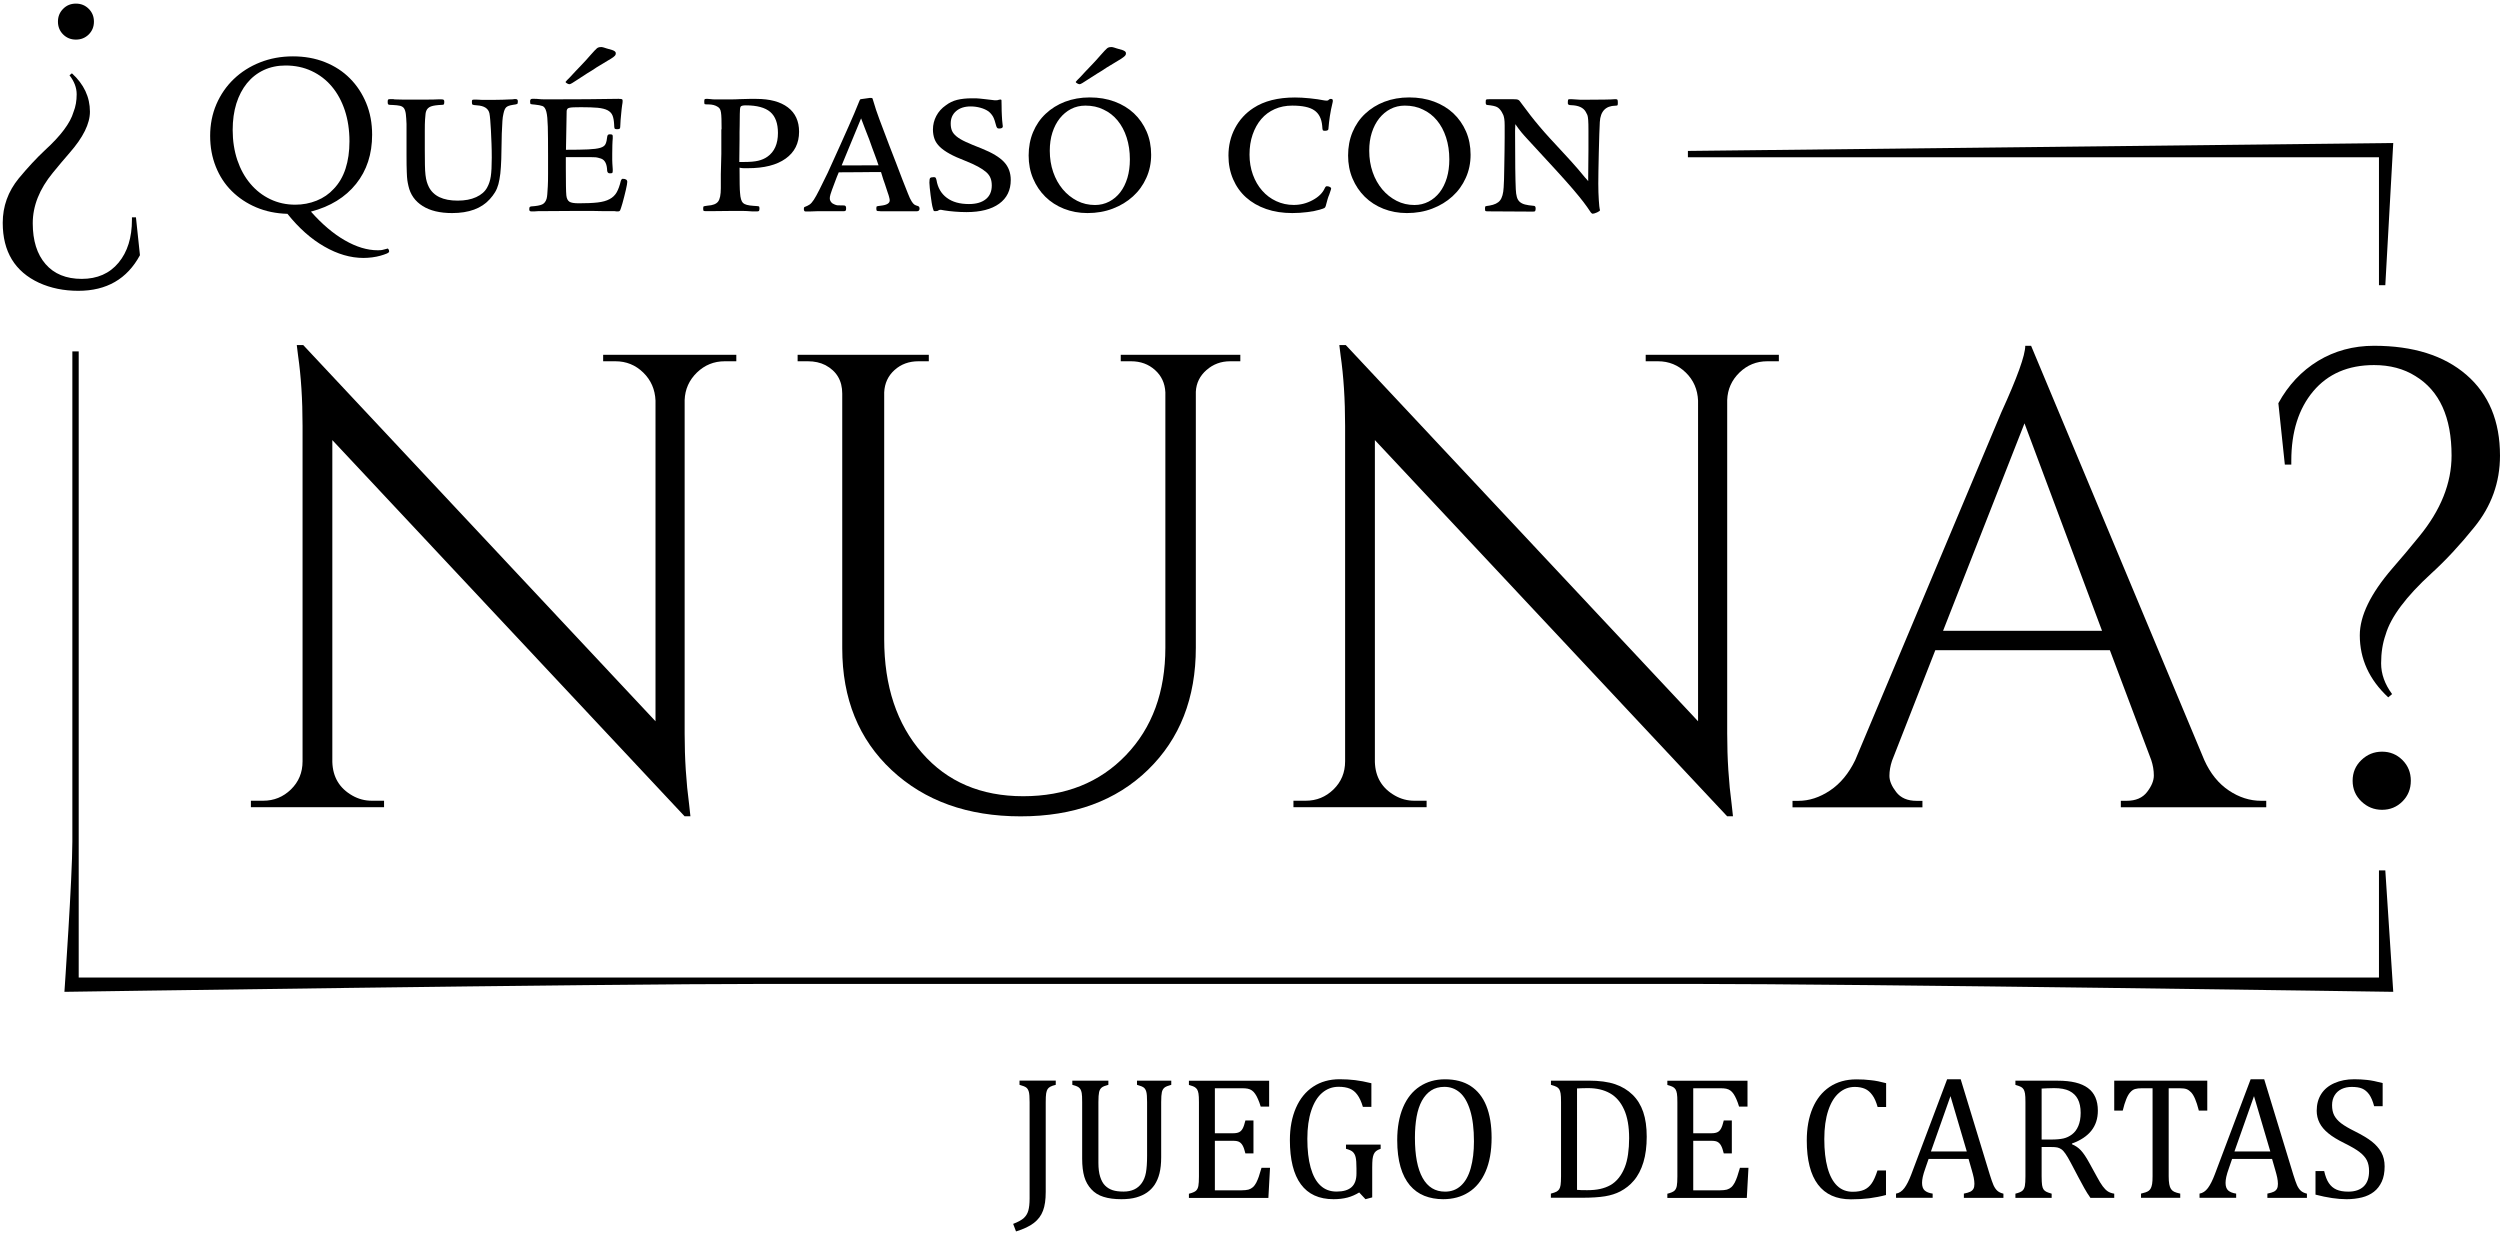 <?xml version="1.0" encoding="utf-8"?>
<!-- Generator: Adobe Illustrator 25.3.0, SVG Export Plug-In . SVG Version: 6.00 Build 0)  -->
<svg version="1.1" xmlns="http://www.w3.org/2000/svg" xmlns:xlink="http://www.w3.org/1999/xlink" x="0px" y="0px"
	 viewBox="0 0 393.89 194.24" xml:space="preserve">
<g>
	<g>
		<path d="M45.29,33.69c-1.79-0.05-3.43-0.39-4.92-1.02c-1.49-0.63-2.77-1.49-3.86-2.57s-1.92-2.36-2.51-3.84s-0.89-3.09-0.89-4.86
			c0-1.79,0.33-3.45,0.98-4.97c0.66-1.52,1.57-2.85,2.74-3.97c1.17-1.12,2.55-2,4.14-2.63s3.31-0.95,5.18-0.95
			c1.84,0,3.52,0.3,5.05,0.91s2.84,1.46,3.93,2.56c1.1,1.1,1.95,2.4,2.57,3.9s0.93,3.16,0.93,4.98c0,3.05-0.84,5.63-2.53,7.74
			s-4.06,3.57-7.11,4.37c1.74,1.97,3.52,3.48,5.33,4.52c1.82,1.05,3.54,1.57,5.18,1.57c0.3,0,0.53-0.01,0.68-0.04
			c0.15-0.03,0.4-0.09,0.76-0.19c0.03-0.03,0.06-0.04,0.11-0.04s0.11,0.04,0.17,0.13c0.06,0.09,0.09,0.19,0.09,0.32
			s-0.13,0.24-0.4,0.35c-0.26,0.11-0.59,0.22-0.98,0.33s-0.83,0.2-1.3,0.26c-0.48,0.06-0.93,0.09-1.36,0.09
			c-2.04,0-4.1-0.6-6.18-1.8C49.01,37.65,47.08,35.93,45.29,33.69z M44.99,10.32c-1.25,0-2.4,0.24-3.43,0.72s-1.91,1.17-2.64,2.06
			c-0.73,0.9-1.29,1.97-1.68,3.21c-0.39,1.25-0.58,2.64-0.58,4.18c0,1.71,0.25,3.29,0.73,4.73c0.49,1.44,1.17,2.68,2.05,3.72
			c0.88,1.05,1.92,1.86,3.13,2.44c1.21,0.58,2.52,0.87,3.95,0.87c1.18,0,2.3-0.21,3.37-0.64c1.07-0.43,1.96-1.05,2.69-1.85
			c0.83-0.86,1.45-1.92,1.86-3.18s0.62-2.7,0.62-4.31c0-1.79-0.25-3.42-0.73-4.88c-0.49-1.46-1.17-2.72-2.05-3.76
			c-0.88-1.05-1.94-1.86-3.18-2.44C47.87,10.61,46.49,10.32,44.99,10.32z"/>
		<path d="M62.04,15.65c0.08,0,0.24,0.01,0.49,0.02s0.54,0.02,0.85,0.02c0.31,0,0.64,0,0.96,0c0.33,0,0.6,0,0.83,0
			c0.88,0,1.62,0,2.21,0s1.18-0.01,1.76-0.04h0.34c0.23,0,0.37,0.03,0.43,0.08S70,15.88,70,16.03c0,0.2-0.02,0.33-0.06,0.4
			c-0.04,0.06-0.13,0.09-0.28,0.09c-0.81,0.03-1.39,0.11-1.76,0.25s-0.61,0.37-0.74,0.7c-0.05,0.13-0.09,0.28-0.11,0.45
			c-0.03,0.18-0.05,0.48-0.08,0.91s-0.04,1.02-0.04,1.77s0,1.77,0,3.05c0,0.93,0.01,1.71,0.02,2.34c0.01,0.63,0.04,1.16,0.09,1.58
			c0.05,0.43,0.12,0.79,0.21,1.08c0.09,0.29,0.19,0.56,0.32,0.81c0.73,1.43,2.24,2.15,4.54,2.15c1.14,0,2.1-0.18,2.91-0.55
			c0.81-0.37,1.39-0.87,1.74-1.53c0.28-0.5,0.47-1.09,0.57-1.75c0.1-0.67,0.15-1.64,0.15-2.92c0-0.75-0.01-1.5-0.04-2.24
			s-0.06-1.43-0.09-2.06s-0.08-1.18-0.11-1.66c-0.04-0.48-0.08-0.83-0.13-1.06c-0.18-0.75-0.82-1.17-1.93-1.24
			c-0.4-0.03-0.64-0.06-0.72-0.11s-0.11-0.19-0.11-0.42c0-0.18,0.02-0.28,0.06-0.32s0.16-0.06,0.36-0.06c0.1,0,0.19,0,0.28,0
			s0.36,0.01,0.81,0.04h1.17c0.3,0,0.65,0,1.04,0s0.77-0.01,1.13-0.02s0.69-0.03,0.96-0.04c0.28-0.01,0.48-0.02,0.6-0.02
			c0.1-0.03,0.2-0.04,0.28-0.04c0.09,0,0.16,0,0.21,0c0.23,0,0.34,0.11,0.34,0.34c0,0.23-0.03,0.37-0.09,0.42
			c-0.06,0.05-0.3,0.1-0.7,0.15c-0.5,0.08-0.85,0.2-1.04,0.38s-0.33,0.5-0.43,0.98c-0.05,0.2-0.09,0.39-0.11,0.57
			c-0.03,0.18-0.04,0.38-0.06,0.6c-0.01,0.23-0.03,0.5-0.04,0.81c-0.01,0.32-0.03,0.71-0.06,1.19l-0.08,4.01
			c-0.03,0.88-0.08,1.64-0.15,2.29c-0.08,0.64-0.18,1.2-0.3,1.66c-0.13,0.47-0.3,0.89-0.53,1.27c-0.23,0.38-0.5,0.74-0.83,1.1
			c-1.31,1.46-3.29,2.19-5.94,2.19c-1.92,0-3.47-0.37-4.65-1.12c-1.18-0.74-1.93-1.8-2.23-3.16c-0.08-0.33-0.13-0.62-0.17-0.89
			c-0.04-0.27-0.07-0.7-0.09-1.3c-0.03-0.61-0.04-1.49-0.04-2.65s0-2.8,0-4.92c-0.03-0.66-0.06-1.18-0.11-1.57s-0.15-0.69-0.28-0.89
			c-0.14-0.2-0.35-0.33-0.62-0.4c-0.28-0.06-0.66-0.11-1.13-0.13c-0.4,0-0.64-0.02-0.72-0.08c-0.08-0.05-0.11-0.18-0.11-0.38
			c0-0.2,0.02-0.33,0.06-0.38s0.13-0.08,0.28-0.08h0.62V15.65z"/>
		<path d="M97.54,15.58c0.25,0,0.41,0.02,0.47,0.06s0.09,0.12,0.09,0.25c0,0.1-0.01,0.21-0.02,0.32c-0.01,0.11-0.03,0.23-0.06,0.36
			c-0.03,0.15-0.05,0.36-0.08,0.63c-0.03,0.27-0.05,0.54-0.08,0.83c-0.03,0.29-0.05,0.58-0.08,0.87s-0.04,0.54-0.04,0.74
			c0,0.33-0.03,0.53-0.09,0.61s-0.21,0.11-0.43,0.11c-0.2,0-0.33-0.04-0.38-0.11c-0.05-0.08-0.08-0.29-0.08-0.64
			c-0.03-0.58-0.11-1.05-0.25-1.4s-0.4-0.63-0.77-0.83c-0.38-0.2-0.9-0.33-1.57-0.4c-0.67-0.06-1.54-0.09-2.63-0.09
			c-0.5,0-0.9,0.01-1.19,0.02s-0.51,0.04-0.66,0.08c-0.15,0.04-0.25,0.09-0.3,0.17s-0.09,0.18-0.11,0.3c0,0.05-0.04,2.1-0.11,6.14
			c1.49,0,2.65-0.02,3.5-0.06s1.48-0.12,1.91-0.25s0.71-0.33,0.83-0.61c0.13-0.28,0.21-0.66,0.26-1.14
			c0.03-0.25,0.15-0.38,0.38-0.38c0.2,0,0.33,0.02,0.4,0.06c0.06,0.04,0.09,0.12,0.09,0.25v0.34c-0.03,0.25-0.04,0.61-0.06,1.08
			c-0.01,0.47-0.02,0.92-0.02,1.34c0,0.23,0,0.41,0,0.55s0,0.29,0,0.44s0.01,0.33,0.02,0.55c0.01,0.21,0.03,0.51,0.06,0.89v0.27
			c0,0.18-0.03,0.28-0.08,0.32c-0.05,0.04-0.18,0.06-0.38,0.06c-0.25,0-0.39-0.14-0.42-0.42c-0.03-1.04-0.34-1.67-0.95-1.9
			c-0.18-0.05-0.33-0.09-0.45-0.13c-0.13-0.04-0.27-0.06-0.44-0.08s-0.38-0.02-0.64-0.02s-0.64,0-1.12,0h-2.12h-0.79v1.74
			c0,1.21,0.01,2.15,0.02,2.82c0.01,0.67,0.03,1.16,0.06,1.46c0.05,0.48,0.21,0.81,0.47,0.99s0.76,0.26,1.49,0.26
			c1.21,0,2.2-0.04,2.97-0.13c0.77-0.09,1.4-0.26,1.89-0.53c0.49-0.26,0.86-0.62,1.12-1.08c0.25-0.45,0.47-1.05,0.64-1.78
			c0.08-0.23,0.18-0.34,0.3-0.34c0.48,0,0.72,0.16,0.72,0.49c0,0.2-0.08,0.63-0.23,1.29s-0.33,1.35-0.53,2.08
			c-0.18,0.61-0.3,0.98-0.36,1.1s-0.18,0.18-0.36,0.18c-0.05,0-0.12,0-0.21,0s-0.18-0.01-0.28-0.04h-1.55l-2.12-0.04h-2l-6.43,0.04
			c-0.2,0.02-0.4,0.04-0.61,0.04c-0.2,0-0.34,0-0.42,0c-0.23,0-0.34-0.1-0.34-0.3s0.02-0.33,0.06-0.38s0.12-0.09,0.25-0.11
			c0.83-0.05,1.41-0.16,1.74-0.32c0.33-0.16,0.55-0.46,0.68-0.89c0.05-0.18,0.09-0.42,0.11-0.72c0.02-0.3,0.05-0.71,0.08-1.23
			s0.04-1.17,0.04-1.95s0-1.75,0-2.91c0-1.97-0.01-3.48-0.04-4.56c-0.03-1.07-0.1-1.85-0.23-2.34c-0.13-0.49-0.33-0.79-0.6-0.89
			c-0.28-0.1-0.68-0.18-1.21-0.23c-0.38-0.02-0.6-0.06-0.66-0.09c-0.06-0.04-0.09-0.18-0.09-0.44c0-0.25,0.11-0.38,0.34-0.38
			c0.05,0,0.18,0,0.4,0s0.43,0.01,0.66,0.04c0.25,0.03,0.55,0.04,0.91,0.04c0.35,0,0.81,0,1.36,0c1.97,0,3.76-0.01,5.39-0.02
			s3.21-0.03,4.75-0.06h0.21V15.58z M90.93,12.59c-0.66,0.45-1.06,0.68-1.21,0.68c-0.1,0-0.23-0.04-0.38-0.13
			c-0.15-0.09-0.23-0.16-0.23-0.21s0.04-0.1,0.11-0.15c0.05-0.08,0.13-0.16,0.23-0.26s0.21-0.21,0.34-0.34
			c0.3-0.33,0.6-0.65,0.89-0.96s0.59-0.62,0.89-0.93c0.25-0.28,0.5-0.54,0.74-0.79s0.47-0.52,0.7-0.79c0.53-0.6,0.88-0.97,1.04-1.1
			c0.16-0.13,0.36-0.19,0.59-0.19c0.08,0,0.14,0,0.21,0c0.06,0,0.15,0.02,0.26,0.06s0.27,0.09,0.47,0.15
			c0.2,0.06,0.49,0.15,0.87,0.25c0.38,0.13,0.57,0.29,0.57,0.49c0,0.13-0.02,0.23-0.06,0.3c-0.04,0.08-0.15,0.19-0.34,0.34
			c-0.19,0.14-0.5,0.34-0.91,0.57c-0.42,0.24-0.99,0.59-1.72,1.04c-0.25,0.18-0.5,0.34-0.74,0.49s-0.49,0.3-0.74,0.45L90.93,12.59z"
			/>
		<path d="M113.69,20.38c0-0.68-0.01-1.24-0.02-1.66c-0.01-0.43-0.04-0.77-0.08-1.02s-0.1-0.44-0.19-0.57
			c-0.09-0.13-0.2-0.23-0.32-0.3c-0.38-0.25-0.87-0.38-1.47-0.38c-0.33,0-0.52-0.01-0.57-0.04c-0.05-0.02-0.08-0.14-0.08-0.34
			c0-0.2,0.01-0.33,0.04-0.4c0.02-0.06,0.1-0.09,0.23-0.09c0.05,0,0.15,0,0.3,0s0.31,0.01,0.49,0.04s0.38,0.04,0.62,0.04
			c0.24,0,0.54,0,0.89,0c0.5,0,1.02,0,1.55,0c0.53,0,1.01-0.01,1.44-0.04c0.58-0.02,1.1-0.04,1.55-0.04c0.45,0,0.82,0,1.1,0
			c2.14,0,3.8,0.45,4.97,1.34s1.76,2.17,1.76,3.84c0,1.81-0.71,3.23-2.12,4.23c-1.41,1.01-3.39,1.51-5.94,1.51
			c-0.25,0-0.47,0-0.64,0c-0.18,0-0.4-0.02-0.68-0.08c0,1.08,0.01,1.95,0.02,2.61c0.01,0.66,0.03,1.11,0.06,1.36
			c0.05,0.81,0.21,1.34,0.47,1.59s0.81,0.4,1.65,0.45c0.48,0.03,0.76,0.05,0.83,0.08c0.08,0.03,0.11,0.14,0.11,0.34
			s-0.03,0.33-0.08,0.38s-0.15,0.08-0.3,0.08h-0.72c-0.66-0.05-1.2-0.08-1.63-0.08s-0.86,0-1.29,0l-3.86,0.04h-0.49
			c-0.25,0-0.4-0.02-0.44-0.06s-0.06-0.16-0.06-0.36s0.03-0.31,0.09-0.34c0.06-0.03,0.27-0.06,0.62-0.11
			c0.81-0.05,1.35-0.26,1.64-0.64s0.43-1.08,0.43-2.12v-2.19l0.08-3.21v-3.86H113.69z M117.28,25.52c0.88,0,1.6-0.06,2.16-0.19
			s1.05-0.34,1.47-0.64c1.11-0.78,1.66-2.03,1.66-3.74c0-1.51-0.4-2.61-1.21-3.31c-0.81-0.69-2.09-1.04-3.86-1.04
			c-0.45,0-0.73,0.07-0.81,0.21c-0.09,0.14-0.13,0.52-0.13,1.15c0,0.78-0.01,1.39-0.02,1.83c-0.01,0.44-0.02,0.78-0.02,1.02
			s0,0.43,0,0.57s0,0.31,0,0.51l-0.04,3.63H117.28z"/>
		<path d="M138.68,33.27c-0.3,0-0.48-0.02-0.53-0.06s-0.08-0.16-0.08-0.36s0.03-0.31,0.09-0.34c0.06-0.03,0.28-0.06,0.66-0.11
			c0.91-0.1,1.36-0.38,1.36-0.83c0-0.08-0.01-0.15-0.02-0.21c-0.01-0.06-0.04-0.18-0.08-0.34c-0.04-0.16-0.11-0.4-0.23-0.72
			s-0.26-0.76-0.44-1.34c-0.2-0.55-0.35-0.99-0.43-1.3c-0.09-0.31-0.15-0.5-0.17-0.55c-0.13,0-0.28,0-0.45,0s-0.49,0-0.95,0
			c-0.45,0-1.1,0.01-1.93,0.02c-0.83,0.01-1.94,0.02-3.33,0.02c-0.03,0.05-0.04,0.1-0.06,0.15c-0.01,0.05-0.04,0.11-0.08,0.19
			c-0.04,0.08-0.09,0.2-0.15,0.36s-0.15,0.38-0.25,0.66c-0.23,0.58-0.4,1.03-0.51,1.36s-0.2,0.57-0.25,0.74
			c-0.05,0.16-0.08,0.29-0.09,0.38c-0.01,0.09-0.02,0.18-0.02,0.28c0,0.2,0.07,0.39,0.21,0.57s0.32,0.3,0.55,0.38
			c0.18,0.08,0.33,0.12,0.47,0.13s0.47,0.02,1,0.02c0.23,0,0.34,0.14,0.34,0.42c0,0.2-0.02,0.33-0.06,0.38s-0.12,0.09-0.25,0.11
			h-1.93h-1.29c-0.4,0-0.76,0-1.06,0s-0.68,0.01-1.13,0.04h-0.68c-0.18,0-0.26-0.14-0.26-0.42c0-0.18,0.05-0.28,0.15-0.3
			c0.28-0.1,0.52-0.22,0.74-0.36c0.21-0.14,0.44-0.39,0.68-0.76c0.24-0.37,0.53-0.89,0.87-1.57s0.79-1.59,1.34-2.72
			c0.83-1.81,1.5-3.29,2-4.42s0.93-2.09,1.27-2.85c0.34-0.77,0.64-1.45,0.89-2.04s0.53-1.27,0.83-2.02c0.05-0.13,0.11-0.2,0.17-0.23
			c0.06-0.02,0.26-0.05,0.59-0.08l0.57-0.08c0.1-0.02,0.2-0.04,0.28-0.04c0.09,0,0.16,0,0.21,0c0.13,0,0.2,0.03,0.23,0.09
			c0.02,0.06,0.1,0.31,0.23,0.74c0.15,0.55,0.43,1.4,0.85,2.53c0.42,1.13,0.93,2.48,1.53,4.05c0.43,1.08,0.81,2.07,1.15,2.97
			c0.34,0.89,0.65,1.71,0.93,2.44c0.38,0.96,0.67,1.71,0.89,2.25c0.21,0.54,0.4,0.95,0.57,1.21c0.16,0.26,0.31,0.44,0.45,0.53
			s0.31,0.16,0.51,0.21s0.3,0.19,0.3,0.42c0,0.28-0.15,0.42-0.45,0.42h-0.68h-5.07V33.27z M138.42,26.05c-0.1-0.3-0.2-0.59-0.3-0.87
			s-0.21-0.57-0.32-0.87c-0.11-0.3-0.24-0.64-0.38-1.02s-0.3-0.82-0.47-1.32c-0.18-0.45-0.33-0.84-0.45-1.15s-0.23-0.59-0.32-0.83
			c-0.09-0.24-0.17-0.46-0.25-0.66s-0.17-0.43-0.26-0.68c-0.78,1.89-1.42,3.45-1.93,4.67c-0.5,1.22-0.88,2.14-1.13,2.74
			L138.42,26.05L138.42,26.05z"/>
		<path d="M148.13,33.05c-0.05,0-0.15,0.04-0.3,0.11c-0.08,0.08-0.24,0.11-0.49,0.11c-0.13,0-0.2-0.02-0.23-0.06
			s-0.06-0.14-0.11-0.32c-0.08-0.25-0.15-0.57-0.21-0.96c-0.06-0.39-0.12-0.79-0.17-1.19s-0.09-0.78-0.13-1.13
			c-0.04-0.35-0.06-0.63-0.06-0.83c0-0.38,0.04-0.62,0.11-0.72c0.08-0.1,0.28-0.15,0.6-0.15c0.13,0,0.21,0.03,0.26,0.08
			c0.05,0.05,0.1,0.18,0.15,0.38c0.2,1.21,0.74,2.14,1.63,2.8c0.88,0.66,2.04,0.98,3.48,0.98c1.13,0,2.02-0.25,2.65-0.76
			c0.63-0.5,0.95-1.22,0.95-2.16c0-0.43-0.06-0.81-0.19-1.15s-0.35-0.66-0.68-0.95c-0.33-0.29-0.76-0.58-1.29-0.87
			s-1.21-0.6-2.04-0.93c-0.98-0.38-1.8-0.74-2.44-1.1c-0.64-0.35-1.16-0.72-1.55-1.1c-0.39-0.38-0.67-0.79-0.83-1.23
			s-0.25-0.94-0.25-1.49c0-0.76,0.18-1.47,0.53-2.14s0.86-1.23,1.51-1.68c0.53-0.4,1.12-0.69,1.76-0.85
			c0.64-0.16,1.43-0.25,2.36-0.25c0.25,0,0.46,0,0.62,0s0.35,0.01,0.55,0.04s0.45,0.05,0.76,0.08c0.3,0.03,0.73,0.08,1.29,0.15
			c0.13,0.03,0.23,0.04,0.32,0.04c0.09,0,0.18,0,0.28,0c0.08,0,0.14-0.01,0.21-0.02c0.06-0.01,0.13-0.03,0.21-0.06
			c0.08-0.02,0.15-0.04,0.23-0.04c0.1,0,0.16,0.04,0.17,0.13s0.02,0.41,0.02,0.96c0,0.45,0.01,0.93,0.04,1.44
			c0.02,0.5,0.06,0.96,0.11,1.36c0.02,0.1,0.04,0.21,0.04,0.34c0,0.23-0.19,0.34-0.57,0.34c-0.15,0-0.25-0.02-0.3-0.08
			c-0.05-0.05-0.1-0.14-0.15-0.26c-0.18-0.71-0.35-1.21-0.51-1.51c-0.17-0.3-0.4-0.58-0.7-0.83c-0.35-0.25-0.78-0.45-1.29-0.59
			c-0.5-0.14-1.02-0.21-1.55-0.21c-0.96,0-1.72,0.25-2.29,0.74c-0.57,0.49-0.85,1.14-0.85,1.95c0,0.43,0.06,0.8,0.19,1.12
			s0.37,0.62,0.72,0.91c0.35,0.29,0.84,0.58,1.47,0.87s1.46,0.64,2.5,1.04c1.64,0.66,2.81,1.36,3.52,2.12
			c0.71,0.76,1.06,1.7,1.06,2.84c0,1.61-0.61,2.86-1.83,3.74c-1.22,0.88-2.94,1.32-5.16,1.32c-0.63,0-1.25-0.03-1.85-0.08
			c-0.6-0.05-1.15-0.11-1.63-0.19c-0.28-0.05-0.44-0.08-0.49-0.09C148.23,33.05,148.18,33.05,148.13,33.05z"/>
		<path d="M171.69,15.35c1.44,0,2.75,0.22,3.93,0.66c1.18,0.44,2.2,1.06,3.04,1.85s1.51,1.75,1.99,2.85
			c0.48,1.11,0.72,2.33,0.72,3.67c0,1.31-0.25,2.53-0.76,3.65c-0.5,1.12-1.2,2.09-2.1,2.91s-1.95,1.46-3.18,1.93
			c-1.22,0.47-2.55,0.7-3.99,0.7c-1.34,0-2.57-0.23-3.71-0.68c-1.13-0.45-2.11-1.08-2.93-1.89c-0.82-0.81-1.46-1.76-1.93-2.87
			c-0.47-1.11-0.7-2.32-0.7-3.63c0-1.34,0.23-2.56,0.7-3.69c0.47-1.12,1.13-2.09,1.99-2.89c0.86-0.81,1.87-1.44,3.04-1.89
			C168.99,15.58,170.28,15.35,171.69,15.35z M171.01,16.64c-0.83,0-1.58,0.18-2.26,0.53s-1.27,0.85-1.77,1.47
			c-0.5,0.63-0.89,1.38-1.17,2.25s-0.41,1.82-0.41,2.86c0,1.21,0.18,2.33,0.54,3.37s0.86,1.93,1.5,2.7s1.4,1.37,2.27,1.82
			s1.82,0.66,2.82,0.66c0.8,0,1.54-0.18,2.22-0.53c0.68-0.35,1.26-0.84,1.75-1.47s0.86-1.39,1.13-2.27
			c0.26-0.88,0.39-1.85,0.39-2.91c0-1.26-0.17-2.41-0.51-3.46s-0.82-1.94-1.43-2.68c-0.61-0.74-1.35-1.32-2.22-1.72
			C173.02,16.84,172.07,16.64,171.01,16.64z M171.31,12.59c-0.66,0.45-1.06,0.68-1.21,0.68c-0.1,0-0.23-0.04-0.38-0.13
			c-0.15-0.09-0.23-0.16-0.23-0.21s0.04-0.1,0.11-0.15c0.05-0.08,0.13-0.16,0.23-0.26s0.21-0.21,0.34-0.34
			c0.3-0.33,0.6-0.65,0.89-0.96s0.59-0.62,0.89-0.93c0.25-0.28,0.5-0.54,0.74-0.79s0.47-0.52,0.7-0.79c0.53-0.6,0.88-0.97,1.04-1.1
			c0.16-0.13,0.36-0.19,0.59-0.19c0.08,0,0.14,0,0.21,0c0.06,0,0.15,0.02,0.26,0.06s0.27,0.09,0.47,0.15s0.49,0.15,0.87,0.25
			c0.38,0.13,0.57,0.29,0.57,0.49c0,0.13-0.02,0.23-0.06,0.3c-0.04,0.08-0.15,0.19-0.34,0.34c-0.19,0.15-0.49,0.35-0.91,0.59
			s-0.99,0.59-1.72,1.04c-0.25,0.18-0.5,0.34-0.74,0.49s-0.49,0.3-0.74,0.45L171.31,12.59z"/>
		<path d="M203.6,16.64c-1.01,0-1.93,0.18-2.76,0.55c-0.83,0.37-1.54,0.89-2.12,1.57s-1.03,1.49-1.36,2.44s-0.49,2-0.49,3.16
			c0,1.13,0.18,2.19,0.53,3.16s0.84,1.81,1.46,2.51c0.62,0.71,1.35,1.26,2.21,1.66s1.78,0.6,2.76,0.6c1.06,0,2.05-0.25,2.99-0.76
			c0.93-0.5,1.56-1.12,1.89-1.85c0.1-0.23,0.21-0.34,0.34-0.34c0.18,0,0.33,0.04,0.47,0.11c0.14,0.08,0.21,0.15,0.21,0.23
			c0,0.05-0.01,0.12-0.04,0.21c-0.03,0.09-0.11,0.35-0.26,0.77c-0.1,0.23-0.19,0.47-0.26,0.72c-0.08,0.25-0.18,0.62-0.3,1.1
			c-0.05,0.15-0.12,0.25-0.21,0.3c-0.09,0.05-0.33,0.14-0.74,0.26c-0.5,0.15-1.15,0.28-1.95,0.38c-0.79,0.1-1.58,0.15-2.36,0.15
			c-1.51,0-2.89-0.21-4.12-0.64c-1.24-0.43-2.29-1.04-3.17-1.83c-0.88-0.79-1.56-1.75-2.04-2.87s-0.73-2.36-0.73-3.72
			c0-1.56,0.34-3,1.03-4.31s1.66-2.37,2.9-3.18c1.69-1.11,3.87-1.66,6.54-1.66c0.68,0,1.46,0.04,2.34,0.13
			c0.88,0.09,1.63,0.2,2.23,0.32c0.13,0.03,0.28,0.04,0.45,0.04c0.08,0,0.13-0.01,0.17-0.02s0.11-0.07,0.21-0.17
			c0.1-0.05,0.18-0.08,0.23-0.08c0.23,0,0.34,0.08,0.34,0.23c0,0.05,0,0.11,0,0.17c0,0.06-0.01,0.13-0.04,0.21
			c-0.18,0.73-0.32,1.43-0.42,2.1c-0.1,0.67-0.18,1.34-0.23,2.02c0,0.2-0.19,0.3-0.57,0.3c-0.18,0-0.28-0.04-0.32-0.11
			c-0.04-0.08-0.07-0.3-0.09-0.68c-0.1-1.13-0.52-1.95-1.25-2.44C206.35,16.88,205.19,16.64,203.6,16.64z"/>
		<path d="M222.02,15.35c1.44,0,2.75,0.22,3.93,0.66c1.18,0.44,2.2,1.06,3.04,1.85s1.51,1.75,1.99,2.85
			c0.48,1.11,0.72,2.33,0.72,3.67c0,1.31-0.25,2.53-0.76,3.65c-0.5,1.12-1.2,2.09-2.1,2.91s-1.95,1.46-3.18,1.93
			c-1.22,0.47-2.55,0.7-3.99,0.7c-1.34,0-2.57-0.23-3.71-0.68c-1.13-0.45-2.11-1.08-2.93-1.89c-0.82-0.81-1.46-1.76-1.93-2.87
			c-0.47-1.11-0.7-2.32-0.7-3.63c0-1.34,0.23-2.56,0.7-3.69c0.47-1.12,1.13-2.09,1.99-2.89c0.86-0.81,1.87-1.44,3.04-1.89
			C219.31,15.58,220.61,15.35,222.02,15.35z M221.34,16.64c-0.83,0-1.58,0.18-2.26,0.53s-1.27,0.85-1.77,1.47
			c-0.5,0.63-0.89,1.38-1.17,2.25s-0.41,1.82-0.41,2.86c0,1.21,0.18,2.33,0.54,3.37s0.86,1.93,1.5,2.7s1.4,1.37,2.27,1.82
			s1.82,0.66,2.82,0.66c0.8,0,1.54-0.18,2.22-0.53c0.68-0.35,1.26-0.84,1.75-1.47s0.86-1.39,1.13-2.27
			c0.26-0.88,0.39-1.85,0.39-2.91c0-1.26-0.17-2.41-0.51-3.46s-0.82-1.94-1.43-2.68c-0.61-0.74-1.35-1.32-2.22-1.72
			C223.35,16.84,222.39,16.64,221.34,16.64z"/>
		<path d="M250.23,27.94l0.04-4.31c0-1.31,0-2.33,0-3.06s-0.01-1.29-0.04-1.66c-0.03-0.38-0.07-0.64-0.13-0.79
			c-0.06-0.15-0.15-0.31-0.25-0.49c-0.38-0.68-1.16-1.03-2.34-1.06c-0.33,0-0.49-0.1-0.49-0.3c0-0.28,0.01-0.45,0.04-0.53
			c0.02-0.08,0.1-0.11,0.23-0.11c0.05,0,0.17,0,0.36,0s0.61,0.03,1.27,0.08h1.36c0.91,0,1.75-0.01,2.51-0.02
			c0.77-0.01,1.3-0.03,1.61-0.06h0.19c0.13,0,0.21,0.03,0.25,0.09s0.06,0.23,0.06,0.51c0,0.2-0.02,0.32-0.06,0.36
			s-0.15,0.06-0.32,0.06c-1.54,0.03-2.36,0.88-2.46,2.57c-0.03,0.35-0.05,0.99-0.08,1.91s-0.05,1.89-0.08,2.91s-0.04,2-0.06,2.93
			c-0.01,0.93-0.02,1.59-0.02,1.97c0,0.96,0.03,1.82,0.08,2.59s0.1,1.25,0.15,1.46c0.02,0.03,0.04,0.06,0.04,0.11
			c0,0.1-0.15,0.22-0.45,0.36s-0.55,0.21-0.76,0.21c-0.03,0-0.1-0.06-0.23-0.19c-0.4-0.61-0.8-1.17-1.19-1.68s-0.93-1.17-1.61-1.97
			s-1.58-1.8-2.68-3.01c-1.11-1.21-2.58-2.81-4.42-4.8c-0.4-0.43-0.75-0.82-1.04-1.17s-0.61-0.78-0.96-1.29
			c-0.03,0.55-0.04,0.89-0.04,1s0,0.23,0,0.36c0,4.49,0.04,7.45,0.11,8.89c0.02,0.5,0.08,0.91,0.17,1.23s0.24,0.57,0.45,0.76
			c0.21,0.19,0.49,0.33,0.83,0.42s0.8,0.16,1.38,0.21c0.2,0,0.3,0.14,0.3,0.42c0,0.2-0.03,0.33-0.08,0.4s-0.16,0.09-0.34,0.09
			l-7.03-0.04c-0.28,0-0.44-0.02-0.47-0.06c-0.04-0.04-0.06-0.17-0.06-0.4c0-0.2,0.03-0.31,0.09-0.34c0.06-0.03,0.27-0.06,0.62-0.11
			c0.78-0.13,1.34-0.4,1.66-0.81c0.33-0.42,0.52-1.1,0.57-2.06c0.02-0.23,0.04-0.65,0.06-1.27c0.01-0.62,0.02-1.31,0.04-2.08
			c0.01-0.77,0.02-1.56,0.04-2.38s0.02-1.53,0.02-2.14c0-0.78,0-1.4,0-1.85s-0.02-0.81-0.06-1.06s-0.09-0.45-0.15-0.61
			c-0.06-0.15-0.15-0.31-0.25-0.49c-0.23-0.38-0.48-0.64-0.76-0.78c-0.28-0.14-0.78-0.25-1.51-0.32c-0.18,0-0.26-0.13-0.26-0.38
			c0-0.28,0.02-0.43,0.08-0.47s0.23-0.06,0.53-0.06h3.71c0.23,0,0.4,0.01,0.51,0.02s0.21,0.04,0.3,0.08s0.18,0.11,0.26,0.23
			c0.09,0.11,0.2,0.26,0.32,0.43c0.48,0.66,0.94,1.27,1.38,1.83c0.44,0.57,0.91,1.14,1.4,1.72c0.49,0.58,1.03,1.2,1.63,1.85
			c0.59,0.66,1.28,1.4,2.06,2.23c0.43,0.45,0.84,0.9,1.23,1.34s0.78,0.88,1.15,1.3l1.1,1.32c0.1,0.1,0.19,0.2,0.26,0.28
			c0.08,0.09,0.15,0.18,0.23,0.28V27.94z"/>
	</g>
	<g>
		<path d="M114.18,56.92c-1.7,0-3.16,0.6-4.38,1.78c-1.22,1.19-1.87,2.63-1.93,4.33v52.55c0,3.94,0.24,7.67,0.71,11.2l0.2,1.83
			h-0.92l-55.5-59.27v50.71c0.07,2.38,1.12,4.14,3.16,5.3c0.95,0.54,1.97,0.81,3.05,0.81h1.94v1.02H39.53v-1.02h1.93
			c1.7,0,3.16-0.59,4.38-1.78s1.83-2.66,1.83-4.43V67.1c0-4.14-0.24-7.84-0.71-11.1l-0.2-1.63h1.02l55.5,59.27V63.13
			c-0.07-1.76-0.71-3.24-1.93-4.43s-2.68-1.78-4.38-1.78h-1.94V55.9h20.98v1.02C116.01,56.92,114.18,56.92,114.18,56.92z"/>
		<path d="M195.44,56.92h-1.63c-1.43,0-2.67,0.46-3.72,1.38c-1.05,0.92-1.61,2.05-1.68,3.41v40.33c0,7.94-2.51,14.36-7.54,19.25
			s-11.71,7.33-20.06,7.33c-8.35,0-15.12-2.43-20.32-7.28c-5.19-4.85-7.79-11.25-7.79-19.2V62.01c0-2.04-0.88-3.53-2.65-4.48
			c-0.81-0.41-1.73-0.61-2.75-0.61h-1.63V55.9h20.67v1.02h-1.63c-1.49,0-2.75,0.46-3.77,1.38c-1.02,0.92-1.56,2.09-1.63,3.51v38.9
			c0,7.4,1.99,13.38,5.96,17.92c3.97,4.55,9.28,6.82,15.94,6.82c6.65,0,12.05-2.15,16.19-6.47c4.14-4.31,6.21-9.96,6.21-16.96V61.81
			c-0.07-1.43-0.61-2.6-1.63-3.51c-1.02-0.92-2.28-1.38-3.77-1.38h-1.63V55.9h18.84v1.02H195.44z"/>
		<path d="M278.44,56.92c-1.7,0-3.16,0.6-4.38,1.78c-1.22,1.19-1.87,2.63-1.93,4.33v52.55c0,3.94,0.24,7.67,0.71,11.2l0.2,1.83
			h-0.92l-55.5-59.27v50.71c0.07,2.38,1.12,4.14,3.16,5.3c0.95,0.54,1.97,0.81,3.05,0.81h1.94v1.02h-20.98v-1.02h1.93
			c1.7,0,3.16-0.59,4.38-1.78s1.83-2.66,1.83-4.43V67.1c0-4.14-0.24-7.84-0.71-11.1l-0.2-1.63h1.02l55.5,59.27V63.13
			c-0.07-1.76-0.71-3.24-1.93-4.43s-2.68-1.78-4.38-1.78h-1.94V55.9h20.98v1.02C280.27,56.92,278.44,56.92,278.44,56.92z"/>
		<path d="M356.25,126.17h0.81v1.02h-22.91v-1.02h0.92c1.43,0,2.5-0.46,3.21-1.38s1.07-1.78,1.07-2.6s-0.14-1.63-0.41-2.44
			l-6.52-17.31h-27.5l-6.82,17.42c-0.27,0.81-0.41,1.61-0.41,2.39s0.36,1.63,1.07,2.55c0.71,0.92,1.78,1.38,3.21,1.38h0.92v1.02
			h-20.47v-1.02h0.92c1.7,0,3.36-0.54,4.99-1.63s2.95-2.68,3.97-4.79l23.02-54.79c2.51-5.5,3.77-9,3.77-10.49h0.92l27.29,65.28
			c0.95,2.11,2.24,3.7,3.87,4.79C352.78,125.63,354.48,126.17,356.25,126.17z M306.14,99.39h25.05L318.97,66.7L306.14,99.39z"/>
	</g>
	<path d="M374.04,54.48c6.18,0,11.03,1.53,14.56,4.58c3.53,3.06,5.29,7.3,5.29,12.73c0,4.21-1.36,7.98-4.07,11.3
		c-2.24,2.78-4.48,5.19-6.72,7.23c-4.01,3.67-6.42,6.89-7.23,9.67c-0.48,1.36-0.71,2.87-0.71,4.53c0,1.67,0.58,3.28,1.73,4.84
		l-0.61,0.51c-2.99-2.78-4.48-6.04-4.48-9.78c0-3.06,1.7-6.55,5.09-10.49c1.43-1.63,2.85-3.33,4.28-5.09
		c3.39-4.14,5.09-8.38,5.09-12.73c0-6.04-1.9-10.22-5.7-12.53c-1.83-1.15-4.01-1.73-6.52-1.73c-4.07,0-7.26,1.38-9.57,4.12
		c-2.31,2.75-3.46,6.4-3.46,10.95c0,0.2,0,0.41,0,0.61h-1.02l-1.02-9.67c1.56-2.85,3.65-5.08,6.26-6.67
		C367.84,55.28,370.78,54.48,374.04,54.48z M378.52,126.27c-0.88,0.88-1.95,1.32-3.21,1.32c-1.26,0-2.34-0.44-3.26-1.32
		s-1.38-1.97-1.38-3.26s0.46-2.38,1.38-3.26c0.92-0.88,2-1.32,3.26-1.32s2.32,0.44,3.21,1.32c0.88,0.88,1.32,1.97,1.32,3.26
		C379.84,124.3,379.4,125.39,378.52,126.27z"/>
	<g>
		<path d="M22.05,40.21c-2.02,3.74-5.25,5.61-9.71,5.61c-2.27,0-4.33-0.42-6.18-1.26c-3.82-1.77-5.73-4.92-5.73-9.45
			c0-2.6,0.84-4.94,2.52-7c1.43-1.72,2.81-3.21,4.16-4.47c2.48-2.27,3.97-4.26,4.47-5.99c0.34-0.84,0.5-1.77,0.5-2.8
			s-0.38-2.03-1.13-2.99l0.38-0.31c1.89,1.72,2.84,3.74,2.84,6.05c0,1.89-1.07,4.05-3.21,6.49c-0.88,1.01-1.76,2.06-2.65,3.15
			c-2.1,2.56-3.15,5.21-3.15,7.94s0.67,4.88,2.02,6.43c1.34,1.55,3.25,2.33,5.7,2.33s4.39-0.85,5.8-2.55
			c1.41-1.7,2.11-3.96,2.11-6.77c0-0.13,0-0.25,0-0.38h0.63L22.05,40.21z M9.95,1.39c0.54-0.55,1.21-0.82,2.01-0.82
			s1.47,0.27,2.02,0.82s0.82,1.22,0.82,2.02s-0.27,1.47-0.82,2.02c-0.55,0.54-1.22,0.81-2.02,0.81s-1.47-0.27-2.02-0.82
			C9.4,4.88,9.13,4.2,9.13,3.41C9.13,2.61,9.4,1.94,9.95,1.39z"/>
	</g>
	<path d="M377.07,156.27c0,0-83.66-1.25-111.13-1.25c-36.21,0-108.62,0-144.83,0c-27.43,0-110.96,1.25-110.96,1.25
		s1.25-18.06,1.25-23.66c0-19.31,0-77.25,0-77.25h1v98.66h362.42v-16.88h1L377.07,156.27z"/>
	<polygon points="375.82,44.93 374.82,44.93 374.82,24.78 265.94,24.78 265.94,23.78 377.07,22.53 	"/>
</g>
<g>
	<path d="M164.76,187.8c0,1.22-0.14,2.21-0.43,2.96c-0.28,0.76-0.76,1.4-1.43,1.92c-0.67,0.52-1.61,0.97-2.82,1.34l-0.45-1.19
		c0.79-0.31,1.36-0.62,1.69-0.93c0.33-0.31,0.57-0.7,0.7-1.17c0.13-0.47,0.2-1.1,0.2-1.89v-15.2c0-0.79-0.04-1.32-0.12-1.61
		c-0.08-0.29-0.2-0.51-0.38-0.66s-0.54-0.3-1.09-0.45v-0.66h5.71v0.66c-0.4,0.1-0.68,0.2-0.86,0.3c-0.18,0.1-0.32,0.22-0.42,0.37
		c-0.1,0.15-0.18,0.37-0.23,0.67s-0.07,0.76-0.07,1.38V187.8z"/>
	<path d="M182.95,182.34c0,0.98-0.09,1.83-0.27,2.54c-0.17,0.68-0.43,1.28-0.77,1.8c-0.32,0.47-0.71,0.87-1.18,1.2
		s-1.04,0.59-1.7,0.78s-1.45,0.28-2.35,0.28c-1.09,0-2.03-0.12-2.81-0.37c-0.78-0.24-1.42-0.64-1.93-1.2
		c-0.51-0.55-0.88-1.21-1.1-1.96s-0.34-1.71-0.34-2.87v-8.9c0-0.7-0.02-1.18-0.07-1.43c-0.05-0.25-0.11-0.44-0.2-0.59
		c-0.09-0.14-0.21-0.27-0.37-0.37c-0.16-0.1-0.46-0.21-0.91-0.33v-0.66h5.68v0.66c-0.5,0.13-0.86,0.27-1.05,0.43
		c-0.2,0.16-0.33,0.39-0.41,0.71c-0.07,0.32-0.11,0.84-0.11,1.58v9.57c0,0.87,0.09,1.61,0.28,2.2s0.44,1.06,0.78,1.39
		c0.33,0.33,0.73,0.57,1.19,0.72c0.46,0.15,1.03,0.22,1.72,0.22c0.63,0,1.18-0.11,1.66-0.33c0.48-0.22,0.88-0.56,1.2-1.01
		c0.32-0.45,0.54-1,0.66-1.66s0.18-1.54,0.18-2.65v-8.45c0-0.79-0.04-1.32-0.12-1.61c-0.08-0.29-0.2-0.51-0.38-0.66
		s-0.54-0.3-1.09-0.45v-0.66h5.4v0.66c-0.52,0.14-0.88,0.28-1.08,0.45c-0.19,0.16-0.33,0.4-0.4,0.7c-0.07,0.31-0.11,0.83-0.11,1.57
		V182.34z"/>
	<path d="M199.96,170.27v4.08h-1.33c-0.13-0.44-0.27-0.83-0.42-1.16c-0.14-0.33-0.29-0.61-0.45-0.84s-0.32-0.41-0.51-0.54
		c-0.19-0.13-0.4-0.23-0.66-0.28c-0.25-0.05-0.55-0.07-0.91-0.07h-4.27v7.09h2.89c0.4,0,0.71-0.06,0.93-0.17
		c0.23-0.11,0.41-0.3,0.56-0.57s0.29-0.69,0.43-1.27h1.27v5.19h-1.27c-0.13-0.54-0.27-0.95-0.42-1.22
		c-0.15-0.28-0.34-0.47-0.55-0.59s-0.53-0.18-0.95-0.18h-2.89v7.8h4.21c0.44,0,0.8-0.04,1.08-0.11c0.27-0.08,0.51-0.21,0.71-0.39
		s0.37-0.43,0.53-0.72c0.15-0.3,0.28-0.61,0.39-0.93c0.1-0.32,0.25-0.79,0.43-1.4h1.34l-0.26,4.75h-12.52v-0.66
		c0.56-0.14,0.93-0.3,1.12-0.48s0.31-0.43,0.37-0.75c0.06-0.32,0.09-0.82,0.09-1.49v-11.7c0-0.62-0.02-1.08-0.07-1.36
		c-0.05-0.28-0.12-0.5-0.22-0.66c-0.1-0.16-0.24-0.28-0.41-0.38c-0.17-0.09-0.46-0.2-0.88-0.32v-0.66H199.96z"/>
	<path d="M216.19,188.66l-1.05,0.28l-0.99-1.06c-0.59,0.36-1.2,0.63-1.84,0.8c-0.64,0.17-1.38,0.26-2.2,0.26
		c-2.28,0-4-0.78-5.15-2.35c-1.15-1.56-1.73-3.89-1.73-6.97c0-1.92,0.32-3.61,0.95-5.06c0.63-1.45,1.54-2.57,2.72-3.35
		c1.18-0.78,2.57-1.17,4.17-1.17c0.84,0,1.65,0.05,2.42,0.14s1.64,0.26,2.58,0.49v3.72h-1.34c-0.24-0.81-0.53-1.44-0.87-1.9
		c-0.33-0.46-0.73-0.78-1.2-0.97c-0.46-0.19-1.05-0.29-1.76-0.29c-0.98,0-1.84,0.32-2.58,0.95s-1.31,1.56-1.72,2.79
		c-0.41,1.23-0.62,2.72-0.62,4.46c0,1.77,0.17,3.28,0.52,4.53c0.35,1.25,0.86,2.2,1.55,2.83c0.68,0.64,1.53,0.95,2.53,0.95
		c1.06,0,1.85-0.23,2.37-0.7c0.51-0.46,0.77-1.18,0.77-2.14v-0.81c0-0.81-0.04-1.4-0.13-1.76c-0.08-0.36-0.24-0.64-0.45-0.84
		c-0.22-0.2-0.57-0.36-1.07-0.49v-0.66h5.46v0.66c-0.32,0.11-0.57,0.23-0.73,0.37c-0.16,0.14-0.29,0.31-0.37,0.52
		c-0.09,0.21-0.14,0.46-0.18,0.76c-0.03,0.3-0.05,0.73-0.05,1.29V188.66z"/>
	<path d="M227.38,188.94c-1.08,0-2.07-0.18-2.96-0.53c-0.89-0.36-1.65-0.91-2.29-1.66c-0.63-0.75-1.13-1.71-1.47-2.89
		s-0.52-2.57-0.52-4.21c0-2.01,0.31-3.74,0.92-5.18c0.61-1.44,1.49-2.54,2.63-3.29c1.14-0.75,2.46-1.13,3.97-1.13
		c1.61,0,2.96,0.35,4.05,1.06c1.09,0.71,1.92,1.75,2.47,3.12s0.83,3.05,0.83,5.02c0,2.11-0.32,3.89-0.95,5.34
		c-0.63,1.45-1.52,2.54-2.67,3.26C230.25,188.58,228.91,188.94,227.38,188.94z M222.93,179.27c0,2.77,0.4,4.87,1.21,6.32
		s1.99,2.16,3.54,2.16c0.98,0,1.82-0.31,2.5-0.94c0.69-0.63,1.2-1.54,1.54-2.75c0.34-1.21,0.51-2.62,0.51-4.23
		c0-1.96-0.2-3.59-0.6-4.89c-0.4-1.29-0.95-2.23-1.64-2.82s-1.5-0.88-2.42-0.88c-0.81,0-1.51,0.19-2.09,0.57
		c-0.58,0.38-1.06,0.92-1.45,1.62c-0.38,0.7-0.66,1.54-0.84,2.54C223.02,176.95,222.93,178.05,222.93,179.27z"/>
	<path d="M244.35,188.72v-0.66c0.41-0.11,0.71-0.21,0.89-0.31c0.18-0.1,0.32-0.23,0.42-0.38c0.1-0.15,0.17-0.37,0.22-0.66
		c0.04-0.29,0.07-0.74,0.07-1.37v-11.7c0-0.63-0.02-1.09-0.07-1.37c-0.05-0.28-0.12-0.5-0.22-0.66s-0.24-0.28-0.41-0.37
		c-0.17-0.09-0.47-0.2-0.89-0.32v-0.66h5.92c1.7,0,3.1,0.19,4.19,0.56c1.09,0.37,2,0.93,2.75,1.66c0.75,0.73,1.31,1.64,1.68,2.72
		c0.37,1.09,0.55,2.38,0.55,3.89c0,1.52-0.17,2.87-0.52,4.02c-0.35,1.16-0.85,2.13-1.52,2.91c-0.58,0.69-1.29,1.25-2.12,1.69
		c-0.69,0.36-1.5,0.62-2.41,0.77c-0.91,0.15-2.12,0.23-3.62,0.23H244.35z M248.47,187.47c0.36,0.04,0.89,0.05,1.6,0.05
		c0.76,0,1.43-0.06,2.03-0.19c0.59-0.13,1.14-0.33,1.62-0.6c0.49-0.27,0.92-0.65,1.31-1.13c0.39-0.48,0.7-1.04,0.95-1.66
		s0.42-1.32,0.53-2.09c0.11-0.77,0.17-1.6,0.17-2.51c0-1.83-0.26-3.33-0.79-4.51s-1.27-2.04-2.23-2.58s-2.11-0.81-3.44-0.81
		c-0.61,0-1.2,0.02-1.75,0.05V187.47z"/>
	<path d="M275.33,170.27v4.08H274c-0.13-0.44-0.27-0.83-0.42-1.16c-0.14-0.33-0.29-0.61-0.45-0.84s-0.32-0.41-0.51-0.54
		c-0.19-0.13-0.4-0.23-0.66-0.28c-0.25-0.05-0.55-0.07-0.91-0.07h-4.27v7.09h2.89c0.4,0,0.71-0.06,0.93-0.17
		c0.23-0.11,0.41-0.3,0.56-0.57s0.29-0.69,0.43-1.27h1.27v5.19h-1.27c-0.13-0.54-0.27-0.95-0.42-1.22
		c-0.15-0.28-0.34-0.47-0.55-0.59s-0.53-0.18-0.95-0.18h-2.89v7.8H271c0.44,0,0.8-0.04,1.08-0.11c0.27-0.08,0.51-0.21,0.71-0.39
		s0.37-0.43,0.53-0.72c0.15-0.3,0.28-0.61,0.39-0.93c0.1-0.32,0.25-0.79,0.43-1.4h1.34l-0.26,4.75h-12.52v-0.66
		c0.56-0.14,0.93-0.3,1.12-0.48s0.31-0.43,0.37-0.75c0.06-0.32,0.09-0.82,0.09-1.49v-11.7c0-0.62-0.02-1.08-0.07-1.36
		c-0.05-0.28-0.12-0.5-0.22-0.66c-0.1-0.16-0.24-0.28-0.41-0.38c-0.17-0.09-0.46-0.2-0.88-0.32v-0.66H275.33z"/>
	<path d="M297.17,170.66v3.75h-1.34c-0.22-0.78-0.49-1.41-0.83-1.87c-0.33-0.46-0.72-0.8-1.16-0.99s-0.97-0.3-1.6-0.3
		c-0.93,0-1.76,0.31-2.48,0.93c-0.73,0.62-1.3,1.55-1.71,2.79s-0.62,2.74-0.62,4.5c0,1.77,0.17,3.28,0.51,4.52
		c0.34,1.25,0.85,2.19,1.51,2.83s1.49,0.95,2.46,0.95c0.74,0,1.34-0.11,1.81-0.32s0.86-0.55,1.18-1.01
		c0.32-0.46,0.62-1.14,0.91-2.03h1.34v3.87c-0.85,0.23-1.72,0.39-2.6,0.51c-0.89,0.11-1.86,0.17-2.93,0.17
		c-2.29,0-4.02-0.78-5.19-2.33s-1.76-3.86-1.76-6.94c0-1.93,0.3-3.62,0.91-5.07c0.61-1.45,1.5-2.57,2.68-3.37
		c1.18-0.79,2.59-1.19,4.23-1.19c0.82,0,1.58,0.04,2.27,0.13C295.48,170.26,296.28,170.42,297.17,170.66z"/>
	<path d="M309.42,188.72v-0.66c0.45-0.09,0.79-0.19,1.01-0.3c0.22-0.11,0.38-0.26,0.49-0.45s0.16-0.45,0.16-0.78
		c0-0.31-0.04-0.64-0.11-0.99s-0.18-0.75-0.31-1.2l-0.5-1.74h-6.3l-0.46,1.33c-0.24,0.67-0.39,1.17-0.46,1.51s-0.11,0.65-0.11,0.93
		c0,0.54,0.14,0.94,0.41,1.19c0.28,0.25,0.7,0.42,1.26,0.5v0.66h-5.77v-0.66c0.5-0.08,0.94-0.37,1.32-0.88s0.74-1.23,1.09-2.16
		l5.64-14.97h2.14l4.6,15.08c0.22,0.7,0.41,1.24,0.57,1.61c0.17,0.37,0.37,0.66,0.6,0.87c0.23,0.21,0.55,0.36,0.96,0.46v0.66H309.42
		z M304.23,181.42h5.65l-2.57-8.72L304.23,181.42z"/>
	<path d="M321.67,180.71v4.6c0,0.65,0.03,1.12,0.07,1.41c0.05,0.29,0.12,0.51,0.22,0.66c0.1,0.15,0.23,0.27,0.41,0.37
		c0.17,0.09,0.46,0.2,0.88,0.32v0.66h-5.71v-0.66c0.56-0.14,0.93-0.3,1.12-0.48s0.31-0.43,0.37-0.75c0.06-0.32,0.09-0.82,0.09-1.49
		v-11.7c0-0.62-0.02-1.08-0.07-1.36c-0.05-0.28-0.12-0.5-0.22-0.66c-0.1-0.16-0.24-0.28-0.41-0.38c-0.17-0.09-0.46-0.2-0.88-0.32
		v-0.66h6.69c2.11,0,3.69,0.38,4.73,1.15c1.05,0.77,1.57,1.96,1.57,3.57c0,1.24-0.34,2.29-1.02,3.15s-1.7,1.54-3.06,2.03v0.11
		c0.55,0.23,1.02,0.55,1.41,0.97c0.39,0.42,0.83,1.07,1.31,1.95l1.22,2.22c0.35,0.65,0.65,1.15,0.91,1.49
		c0.25,0.34,0.51,0.6,0.77,0.78c0.26,0.18,0.61,0.31,1.04,0.38v0.66h-3.75c-0.34-0.48-0.67-0.99-0.97-1.54
		c-0.31-0.55-0.61-1.11-0.91-1.68l-1.19-2.26c-0.36-0.69-0.66-1.19-0.89-1.51c-0.23-0.33-0.44-0.55-0.64-0.68
		c-0.19-0.13-0.4-0.22-0.62-0.27c-0.22-0.05-0.55-0.07-0.99-0.07H321.67z M321.67,171.51v8.03h1.53c0.78,0,1.42-0.06,1.91-0.17
		c0.49-0.11,0.94-0.33,1.35-0.64c0.42-0.32,0.75-0.75,0.99-1.32s0.37-1.25,0.37-2.08c0-0.86-0.15-1.57-0.44-2.14
		c-0.29-0.57-0.74-1-1.33-1.3c-0.59-0.3-1.4-0.45-2.41-0.45C322.84,171.46,322.18,171.47,321.67,171.51z"/>
	<path d="M333.14,170.27h14.63v4.71h-1.33c-0.2-0.78-0.39-1.39-0.59-1.84c-0.19-0.45-0.4-0.79-0.62-1.03
		c-0.22-0.23-0.45-0.4-0.7-0.5c-0.25-0.1-0.62-0.15-1.12-0.15h-1.72v13.85c0,0.53,0.03,0.96,0.09,1.27
		c0.06,0.32,0.15,0.57,0.27,0.75c0.12,0.18,0.29,0.33,0.49,0.43c0.21,0.1,0.53,0.21,0.97,0.3v0.66h-6.18v-0.66
		c0.27-0.06,0.51-0.13,0.72-0.2c0.21-0.07,0.38-0.16,0.51-0.26c0.13-0.1,0.24-0.24,0.32-0.4s0.15-0.38,0.2-0.66
		c0.05-0.28,0.07-0.69,0.07-1.23v-13.85h-1.7c-0.42,0-0.77,0.04-1.05,0.12c-0.28,0.08-0.53,0.25-0.76,0.51
		c-0.24,0.26-0.45,0.62-0.64,1.1c-0.19,0.47-0.38,1.07-0.55,1.79h-1.34V170.27z"/>
	<path d="M357.24,188.72v-0.66c0.45-0.09,0.79-0.19,1.01-0.3c0.22-0.11,0.38-0.26,0.49-0.45s0.16-0.45,0.16-0.78
		c0-0.31-0.04-0.64-0.11-0.99s-0.18-0.75-0.31-1.2l-0.5-1.74h-6.3l-0.46,1.33c-0.24,0.67-0.39,1.17-0.46,1.51s-0.11,0.65-0.11,0.93
		c0,0.54,0.14,0.94,0.41,1.19c0.28,0.25,0.7,0.42,1.26,0.5v0.66h-5.77v-0.66c0.5-0.08,0.94-0.37,1.32-0.88s0.74-1.23,1.09-2.16
		l5.64-14.97h2.14l4.6,15.08c0.22,0.7,0.41,1.24,0.57,1.61c0.17,0.37,0.37,0.66,0.6,0.87c0.23,0.21,0.55,0.36,0.96,0.46v0.66H357.24
		z M352.05,181.42h5.65l-2.57-8.72L352.05,181.42z"/>
	<path d="M366.19,184.52c0.18,0.79,0.42,1.42,0.73,1.88c0.31,0.46,0.7,0.8,1.19,1.02c0.49,0.22,1.11,0.33,1.88,0.33
		c1.05,0,1.86-0.28,2.43-0.83s0.84-1.35,0.84-2.41c0-0.68-0.12-1.24-0.35-1.7c-0.23-0.46-0.62-0.89-1.15-1.3s-1.34-0.88-2.43-1.42
		c-1.05-0.52-1.89-1.03-2.5-1.54c-0.61-0.5-1.07-1.04-1.37-1.63s-0.45-1.23-0.45-1.92c0-1.01,0.24-1.89,0.71-2.63
		c0.47-0.74,1.17-1.32,2.08-1.72c0.92-0.41,1.96-0.61,3.14-0.61c0.69,0,1.35,0.04,2.01,0.11c0.65,0.07,1.47,0.23,2.45,0.49v3.65
		h-1.34c-0.21-0.79-0.47-1.41-0.78-1.85c-0.32-0.44-0.69-0.75-1.11-0.93c-0.42-0.18-0.97-0.26-1.65-0.26
		c-0.59,0-1.11,0.11-1.58,0.33c-0.46,0.22-0.83,0.54-1.1,0.98s-0.41,0.96-0.41,1.56c0,0.64,0.11,1.18,0.34,1.62
		c0.23,0.44,0.59,0.85,1.08,1.23c0.49,0.38,1.21,0.8,2.16,1.27c1.15,0.58,2.05,1.11,2.68,1.61s1.13,1.06,1.49,1.7
		c0.36,0.64,0.53,1.38,0.53,2.22c0,0.95-0.15,1.75-0.45,2.4c-0.3,0.65-0.71,1.19-1.24,1.6c-0.53,0.41-1.16,0.71-1.89,0.89
		c-0.74,0.18-1.54,0.28-2.41,0.28c-1.42,0-3.05-0.24-4.9-0.72v-3.71H366.19z"/>
</g>
</svg>

